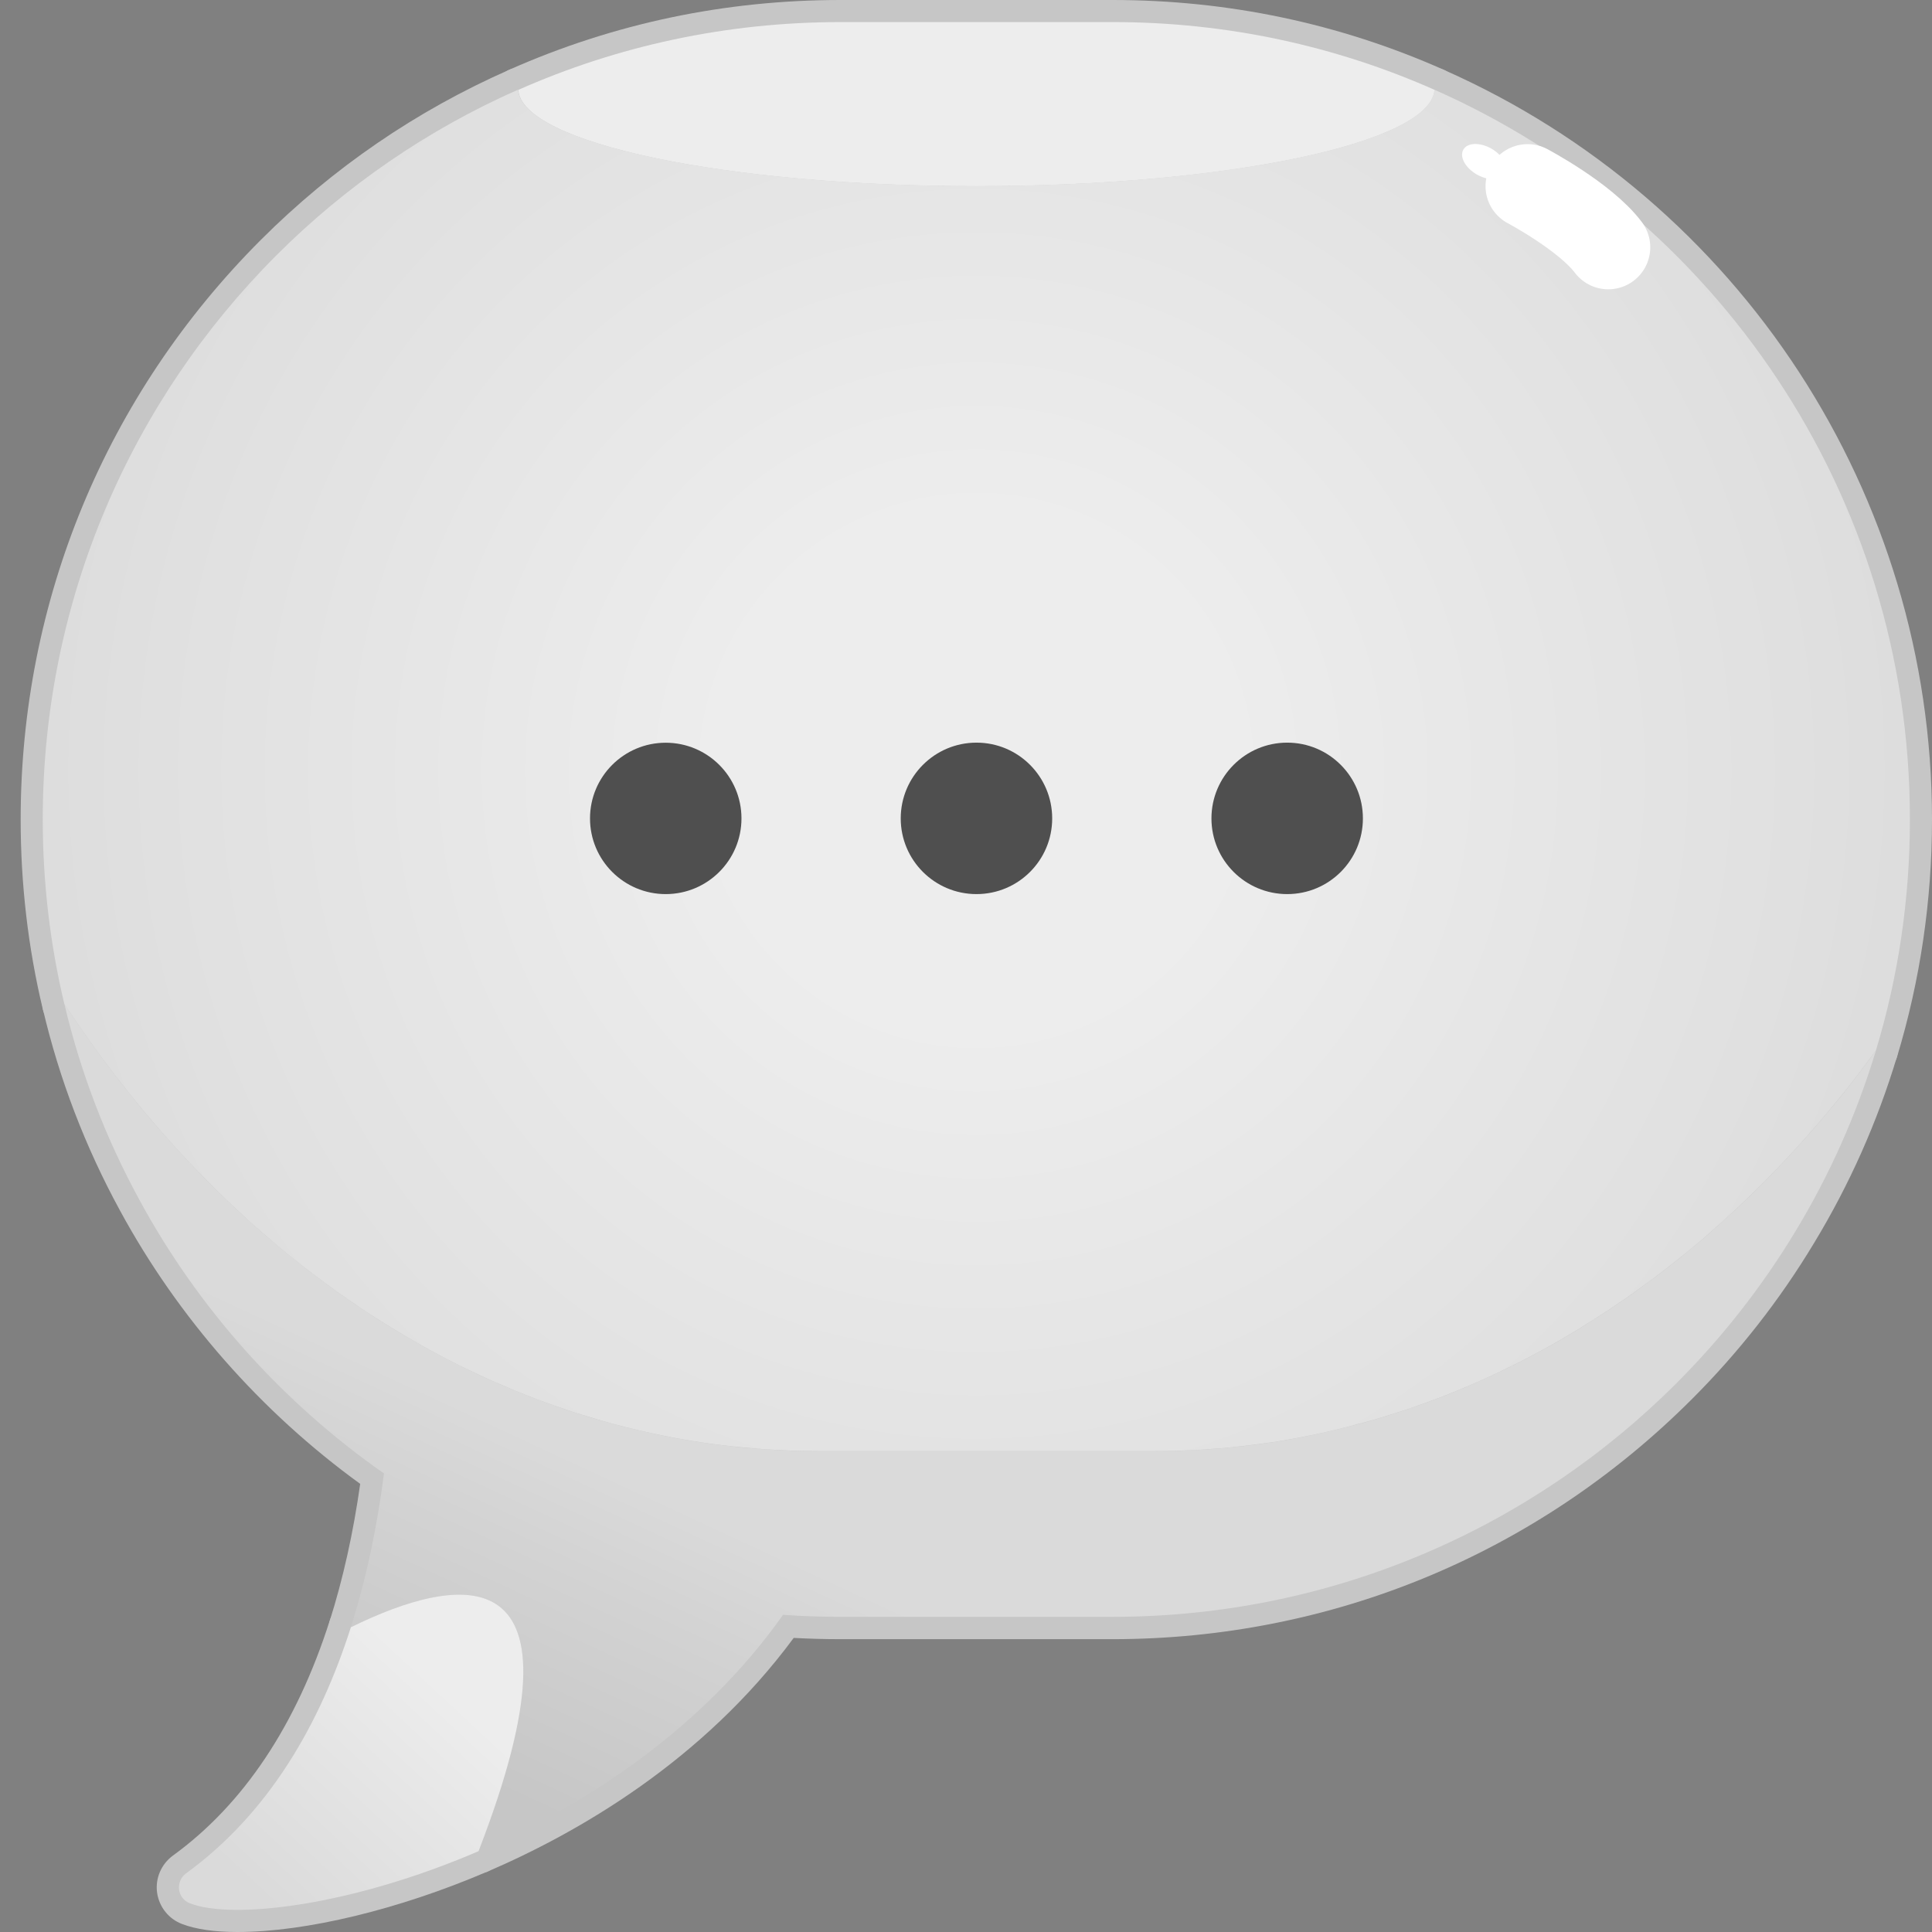 <svg width="23" height="23" viewBox="0 0 23 23" fill="none" xmlns="http://www.w3.org/2000/svg">
<rect x="0" y="0" width="23" height="23" fill="#808080" stroke="none"/>
<path d="M11.624 2.479C9.537 2.479 5.983 2.186 5.907 1.089C5.9 0.978 5.962 0.875 6.063 0.83C7.305 0.279 8.632 0 10.005 0H13.245C14.62 0 15.945 0.279 17.186 0.83C17.288 0.874 17.35 0.978 17.342 1.089C17.265 2.186 13.712 2.479 11.624 2.479Z" fill="#C6C6C6"/>
<path d="M5.697 22.302C5.63 22.302 5.564 22.277 5.514 22.229C5.438 22.155 5.413 22.043 5.451 21.945C6.123 20.207 5.993 19.612 5.856 19.411C5.808 19.342 5.716 19.249 5.465 19.249C5.18 19.249 4.774 19.373 4.292 19.61C4.255 19.628 4.216 19.637 4.176 19.637C4.114 19.637 4.053 19.616 4.004 19.573C3.925 19.504 3.894 19.395 3.926 19.294C4.084 18.795 4.206 18.247 4.288 17.665C3.108 16.809 2.121 15.687 1.429 14.412C1.015 13.653 0.706 12.846 0.511 12.015C0.482 11.891 0.546 11.764 0.663 11.713C0.696 11.699 0.731 11.692 0.767 11.692C0.853 11.692 0.937 11.735 0.987 11.811C1.176 12.098 1.377 12.379 1.583 12.647C1.629 12.709 1.675 12.767 1.723 12.825C1.817 12.944 1.91 13.058 2.005 13.168C2.092 13.271 2.161 13.35 2.224 13.419C2.295 13.498 2.363 13.574 2.435 13.648C2.439 13.653 2.444 13.658 2.449 13.664C2.453 13.668 2.458 13.673 2.463 13.678C2.525 13.745 2.599 13.822 2.677 13.897C2.68 13.899 2.683 13.902 2.685 13.905C2.762 13.986 2.845 14.064 2.915 14.13C2.985 14.199 3.058 14.266 3.153 14.352C3.235 14.425 3.318 14.495 3.399 14.565C3.46 14.618 3.522 14.669 3.582 14.718C3.625 14.754 3.664 14.785 3.703 14.815C3.706 14.817 3.707 14.819 3.71 14.82C3.744 14.848 3.777 14.875 3.81 14.899C3.813 14.901 3.816 14.903 3.819 14.906C3.872 14.947 3.926 14.988 3.979 15.026C3.983 15.029 3.987 15.032 3.99 15.035C4.007 15.049 4.025 15.062 4.042 15.073C4.047 15.076 4.053 15.08 4.057 15.084C4.137 15.144 4.198 15.188 4.255 15.226C4.26 15.23 4.265 15.233 4.27 15.237C4.282 15.246 4.293 15.254 4.304 15.26C4.312 15.265 4.32 15.27 4.327 15.275C4.408 15.335 4.49 15.387 4.56 15.432C4.655 15.495 4.745 15.55 4.841 15.608C4.945 15.671 5.035 15.724 5.117 15.77C5.125 15.774 5.132 15.778 5.139 15.783L5.349 15.897C5.383 15.916 5.416 15.933 5.451 15.95C5.455 15.952 5.46 15.955 5.465 15.957C5.544 16 5.62 16.037 5.695 16.072C5.698 16.073 5.701 16.074 5.705 16.076C5.769 16.108 5.833 16.138 5.899 16.167C5.946 16.189 5.989 16.209 6.032 16.226C6.037 16.227 6.042 16.23 6.047 16.232C6.064 16.24 6.081 16.247 6.098 16.255L6.126 16.267C6.189 16.294 6.256 16.322 6.322 16.349L6.371 16.368C6.443 16.395 6.514 16.423 6.585 16.449C6.657 16.476 6.725 16.499 6.795 16.522C6.861 16.545 6.93 16.569 6.998 16.589C7.077 16.614 7.147 16.636 7.22 16.655C7.413 16.712 7.614 16.762 7.825 16.807C8.127 16.873 8.435 16.923 8.742 16.955C8.832 16.967 8.917 16.975 8.999 16.979C9.01 16.98 9.022 16.981 9.032 16.983C9.039 16.983 9.052 16.984 9.06 16.985C9.119 16.99 9.178 16.992 9.237 16.996C9.24 16.996 9.251 16.997 9.254 16.997C9.289 17 9.327 17.002 9.362 17.003L9.377 17.003C9.407 17.005 9.436 17.006 9.464 17.006C9.467 17.006 9.471 17.006 9.474 17.006C9.564 17.01 9.655 17.011 9.745 17.011H13.729C13.826 17.011 13.922 17.009 14.017 17.006C14.019 17.006 14.138 17.002 14.138 17.002C14.15 17.001 14.163 17.001 14.175 17C14.183 16.999 14.191 16.998 14.198 16.998C14.246 16.996 14.292 16.995 14.339 16.991C14.443 16.983 14.538 16.977 14.634 16.967C14.815 16.949 14.997 16.926 15.174 16.898C15.465 16.85 15.761 16.787 16.053 16.709C16.13 16.692 16.199 16.671 16.272 16.65L16.291 16.644C16.37 16.622 16.448 16.598 16.524 16.573C16.61 16.545 16.695 16.517 16.78 16.486C16.837 16.467 16.886 16.45 16.935 16.431C16.939 16.429 16.944 16.427 16.949 16.426C16.999 16.409 17.049 16.39 17.099 16.37C17.191 16.333 17.28 16.297 17.367 16.26C17.544 16.183 17.686 16.118 17.815 16.055C17.878 16.025 17.936 15.995 17.993 15.967C18.026 15.95 18.058 15.934 18.089 15.918L18.148 15.886C18.198 15.859 18.248 15.833 18.297 15.805C18.38 15.76 18.46 15.714 18.539 15.667C18.609 15.625 18.677 15.584 18.743 15.543C18.808 15.504 18.868 15.465 18.93 15.425C18.98 15.393 19.023 15.366 19.066 15.335C19.123 15.297 19.171 15.264 19.219 15.231C19.278 15.191 19.335 15.15 19.396 15.103C19.399 15.102 19.402 15.1 19.405 15.098C19.47 15.052 19.535 15.004 19.598 14.955C19.653 14.914 19.703 14.875 19.753 14.834C19.808 14.791 19.86 14.749 19.912 14.707C19.98 14.652 20.041 14.6 20.105 14.546C20.149 14.508 20.197 14.466 20.243 14.424C20.244 14.423 20.25 14.418 20.25 14.418C20.297 14.377 20.344 14.335 20.391 14.292C20.456 14.235 20.515 14.179 20.573 14.122C20.634 14.065 20.691 14.009 20.749 13.951C20.804 13.899 20.855 13.848 20.905 13.794C21.199 13.493 21.492 13.161 21.777 12.803C21.88 12.674 21.988 12.53 22.118 12.352C22.169 12.283 22.249 12.243 22.331 12.243C22.37 12.243 22.41 12.253 22.448 12.271C22.563 12.328 22.619 12.46 22.582 12.583C22.349 13.357 22.018 14.102 21.596 14.798C21.19 15.473 20.7 16.099 20.141 16.657C18.298 18.5 15.849 19.514 13.242 19.514H10.002C9.822 19.514 9.637 19.509 9.449 19.499C8.365 20.967 6.873 21.822 5.799 22.283C5.767 22.294 5.732 22.302 5.697 22.302Z" fill="#C6C6C6"/>
<path d="M9.749 17.537C9.653 17.537 9.558 17.535 9.463 17.533C9.428 17.533 9.393 17.531 9.357 17.53H9.348C9.3 17.528 9.256 17.526 9.213 17.522C9.151 17.519 9.089 17.516 9.028 17.511C9.004 17.51 8.979 17.509 8.954 17.505C8.865 17.498 8.776 17.489 8.686 17.48C8.361 17.445 8.034 17.392 7.715 17.322C7.493 17.275 7.278 17.221 7.079 17.163C7.001 17.141 6.924 17.118 6.847 17.094C6.772 17.072 6.693 17.044 6.626 17.021C6.557 16.999 6.482 16.973 6.409 16.946C6.333 16.919 6.256 16.889 6.18 16.86L6.13 16.84C6.058 16.811 5.988 16.782 5.919 16.752L5.891 16.74C5.871 16.732 5.852 16.723 5.832 16.714C5.782 16.694 5.732 16.671 5.683 16.648C5.616 16.618 5.545 16.586 5.475 16.551C5.391 16.513 5.309 16.472 5.222 16.425C5.182 16.406 5.142 16.384 5.101 16.362L4.868 16.235C4.859 16.23 4.852 16.226 4.844 16.22C4.76 16.174 4.67 16.121 4.569 16.059C4.471 16 4.373 15.939 4.277 15.876C4.199 15.826 4.115 15.77 4.03 15.71C4.005 15.695 3.981 15.678 3.957 15.66C3.895 15.619 3.829 15.571 3.747 15.51C3.721 15.492 3.696 15.473 3.67 15.453C3.612 15.412 3.553 15.368 3.497 15.322C3.458 15.294 3.42 15.263 3.381 15.231C3.336 15.196 3.292 15.161 3.247 15.124C3.186 15.074 3.12 15.019 3.055 14.963C2.97 14.891 2.886 14.819 2.802 14.742C2.716 14.664 2.634 14.588 2.552 14.51C2.47 14.434 2.387 14.352 2.306 14.27C2.233 14.199 2.158 14.122 2.085 14.044C2.069 14.03 2.056 14.015 2.046 14.002C1.974 13.926 1.902 13.848 1.832 13.771C1.767 13.699 1.693 13.614 1.603 13.509C1.505 13.395 1.405 13.275 1.312 13.154C1.263 13.095 1.213 13.031 1.165 12.969C0.951 12.689 0.742 12.398 0.546 12.1C0.529 12.074 0.517 12.046 0.51 12.016C0.334 11.282 0.246 10.522 0.246 9.757C0.246 7.152 1.261 4.702 3.103 2.858C3.962 1.999 4.958 1.317 6.062 0.831C6.096 0.816 6.132 0.809 6.168 0.809C6.216 0.809 6.263 0.821 6.305 0.847C6.378 0.891 6.425 0.968 6.431 1.054C6.432 1.056 6.544 1.357 7.89 1.634C8.895 1.841 10.221 1.955 11.624 1.955C13.025 1.955 14.352 1.841 15.357 1.634C16.703 1.357 16.815 1.055 16.816 1.053C16.822 0.967 16.869 0.89 16.942 0.846C16.984 0.821 17.031 0.808 17.078 0.808C17.114 0.808 17.15 0.815 17.185 0.83C20.718 2.391 23 5.894 23 9.756C23 10.719 22.86 11.67 22.584 12.581C22.576 12.609 22.563 12.636 22.545 12.66C22.411 12.846 22.297 12.995 22.19 13.13C21.893 13.501 21.589 13.848 21.286 14.157C21.234 14.212 21.176 14.269 21.119 14.325C21.06 14.383 20.999 14.443 20.938 14.5C20.876 14.559 20.81 14.62 20.744 14.678C20.697 14.723 20.645 14.769 20.593 14.814C20.544 14.858 20.495 14.902 20.446 14.945C20.378 15.002 20.314 15.055 20.248 15.109C20.189 15.157 20.135 15.201 20.08 15.244C20.028 15.285 19.973 15.328 19.916 15.371C19.851 15.421 19.781 15.474 19.711 15.523C19.644 15.574 19.581 15.62 19.516 15.662C19.467 15.696 19.417 15.731 19.366 15.765C19.317 15.799 19.267 15.832 19.215 15.865C19.152 15.905 19.088 15.948 19.02 15.989C18.953 16.031 18.881 16.074 18.809 16.117C18.727 16.166 18.641 16.215 18.555 16.264C18.505 16.293 18.451 16.32 18.398 16.349L18.342 16.379C18.307 16.398 18.271 16.417 18.234 16.436C18.174 16.466 18.11 16.498 18.046 16.528C17.914 16.594 17.764 16.663 17.579 16.743C17.486 16.784 17.391 16.822 17.296 16.859C17.243 16.88 17.186 16.901 17.13 16.921C17.079 16.941 17.025 16.961 16.957 16.983C16.873 17.014 16.781 17.044 16.687 17.074C16.604 17.101 16.52 17.127 16.437 17.15C16.356 17.174 16.273 17.197 16.188 17.218C15.883 17.3 15.569 17.366 15.259 17.417C15.071 17.446 14.88 17.471 14.69 17.49C14.588 17.5 14.487 17.508 14.386 17.514C14.338 17.519 14.283 17.521 14.227 17.522C14.206 17.524 14.184 17.525 14.161 17.526C14.161 17.526 14.041 17.531 14.035 17.531C13.936 17.535 13.834 17.535 13.731 17.535H9.749V17.537Z" fill="#C6C6C6"/>
<path d="M2.828 23C2.555 23 2.333 22.968 2.168 22.905C2.008 22.845 1.894 22.701 1.87 22.531C1.847 22.36 1.92 22.192 2.059 22.09C2.9 21.479 3.528 20.537 3.925 19.294C3.946 19.225 3.995 19.169 4.059 19.138C4.62 18.862 5.093 18.723 5.464 18.723C5.924 18.723 6.166 18.935 6.289 19.114C6.642 19.629 6.527 20.617 5.941 22.135C5.916 22.201 5.865 22.254 5.8 22.282C4.752 22.731 3.641 23 2.828 23Z" fill="#C6C6C6"/>
<path d="M17.079 1.07C17.034 1.704 14.608 2.217 11.624 2.217C8.641 2.217 6.214 1.705 6.17 1.07C7.343 0.55 8.641 0.263 10.005 0.263H13.245C14.61 0.262 15.907 0.55 17.079 1.07Z" fill="#EDEDED"/>
<path d="M22.333 12.504C22.103 13.267 21.779 13.991 21.374 14.659C20.976 15.319 20.499 15.926 19.957 16.468C18.24 18.185 15.867 19.248 13.244 19.248H10.004C9.775 19.248 9.546 19.24 9.322 19.224C8.373 20.567 6.995 21.48 5.697 22.038C7.084 18.451 5.469 18.738 4.176 19.372C4.367 18.774 4.493 18.152 4.571 17.541C3.365 16.697 2.365 15.584 1.66 14.285C1.265 13.561 0.961 12.778 0.767 11.954C0.961 12.248 1.163 12.532 1.374 12.806C1.421 12.869 1.47 12.93 1.521 12.992C1.612 13.109 1.707 13.225 1.806 13.339C1.88 13.425 1.954 13.512 2.031 13.596C2.101 13.674 2.172 13.753 2.246 13.829C2.252 13.837 2.26 13.848 2.271 13.856C2.344 13.934 2.417 14.011 2.495 14.085C2.571 14.165 2.653 14.243 2.735 14.32C2.815 14.398 2.896 14.473 2.978 14.546C3.061 14.622 3.145 14.693 3.228 14.764C3.291 14.819 3.354 14.87 3.416 14.921C3.459 14.957 3.501 14.991 3.543 15.024C3.58 15.054 3.618 15.085 3.656 15.112C3.711 15.156 3.77 15.2 3.827 15.241C3.851 15.259 3.875 15.278 3.899 15.294C3.968 15.347 4.038 15.398 4.109 15.445C4.132 15.462 4.152 15.476 4.173 15.488C4.254 15.547 4.338 15.602 4.42 15.655C4.514 15.718 4.609 15.775 4.704 15.833C4.8 15.891 4.895 15.947 4.99 16C4.992 16.002 4.994 16.004 4.994 16.004C5.062 16.041 5.131 16.079 5.2 16.116C5.247 16.141 5.294 16.167 5.341 16.189C5.423 16.234 5.505 16.275 5.588 16.312C5.656 16.346 5.725 16.378 5.794 16.409C5.842 16.431 5.89 16.453 5.937 16.472C5.966 16.486 5.995 16.497 6.023 16.509C6.09 16.538 6.159 16.566 6.227 16.594C6.319 16.63 6.409 16.666 6.499 16.698C6.572 16.725 6.644 16.749 6.716 16.773C6.787 16.798 6.857 16.823 6.929 16.843C7.004 16.867 7.078 16.89 7.155 16.911C7.359 16.97 7.566 17.021 7.774 17.066C8.085 17.134 8.4 17.185 8.718 17.219C8.808 17.231 8.898 17.239 8.988 17.244C9.007 17.248 9.025 17.249 9.043 17.249C9.108 17.253 9.172 17.257 9.237 17.261C9.278 17.264 9.321 17.265 9.361 17.267C9.399 17.269 9.435 17.271 9.47 17.271C9.564 17.275 9.658 17.276 9.75 17.276H13.734C13.835 17.276 13.933 17.274 14.032 17.271H14.039C14.068 17.269 14.096 17.269 14.125 17.267C14.154 17.265 14.183 17.265 14.211 17.262C14.264 17.261 14.317 17.259 14.369 17.254C14.468 17.248 14.566 17.24 14.665 17.23C14.851 17.212 15.036 17.187 15.22 17.159C15.526 17.109 15.827 17.044 16.126 16.965C16.207 16.946 16.287 16.922 16.369 16.899C16.449 16.876 16.528 16.851 16.608 16.825C16.698 16.797 16.787 16.768 16.876 16.735C16.931 16.717 16.984 16.698 17.039 16.676C17.094 16.657 17.148 16.637 17.202 16.615C17.294 16.579 17.386 16.541 17.476 16.502C17.629 16.436 17.784 16.366 17.936 16.292C17.997 16.263 18.058 16.232 18.118 16.202C18.152 16.185 18.185 16.167 18.22 16.149C18.289 16.111 18.361 16.073 18.43 16.035C18.514 15.989 18.598 15.941 18.678 15.892C18.748 15.851 18.817 15.808 18.885 15.765C18.95 15.726 19.012 15.685 19.077 15.643C19.127 15.612 19.174 15.582 19.222 15.547C19.273 15.513 19.322 15.479 19.372 15.445C19.435 15.402 19.496 15.359 19.559 15.31C19.627 15.263 19.696 15.212 19.762 15.161C19.816 15.12 19.868 15.079 19.921 15.037C19.976 14.994 20.03 14.95 20.084 14.906C20.149 14.853 20.212 14.8 20.277 14.746C20.326 14.703 20.375 14.66 20.424 14.615C20.473 14.572 20.523 14.529 20.572 14.482C20.635 14.427 20.698 14.368 20.759 14.309C20.819 14.253 20.878 14.195 20.938 14.135C20.992 14.082 21.046 14.028 21.099 13.972C21.408 13.655 21.702 13.319 21.985 12.966C22.103 12.816 22.22 12.661 22.333 12.504Z" fill="url(#paint0_linear_435_89)"/>
<path d="M22.737 9.755C22.737 10.712 22.596 11.634 22.333 12.504C22.218 12.661 22.103 12.815 21.984 12.965C21.701 13.318 21.407 13.655 21.098 13.971C21.045 14.027 20.991 14.081 20.937 14.134C20.877 14.194 20.818 14.251 20.758 14.308C20.697 14.367 20.634 14.425 20.571 14.482C20.522 14.527 20.473 14.572 20.423 14.614C20.374 14.659 20.325 14.702 20.276 14.745C20.211 14.8 20.148 14.852 20.084 14.905C20.029 14.949 19.975 14.993 19.92 15.036C19.867 15.078 19.814 15.119 19.761 15.16C19.695 15.211 19.626 15.262 19.558 15.309C19.495 15.357 19.434 15.401 19.371 15.444C19.322 15.478 19.272 15.512 19.221 15.546C19.174 15.579 19.126 15.611 19.076 15.642C19.012 15.684 18.949 15.725 18.884 15.764C18.817 15.807 18.747 15.85 18.677 15.891C18.596 15.94 18.512 15.987 18.429 16.034C18.36 16.073 18.288 16.11 18.219 16.148C18.184 16.166 18.151 16.183 18.117 16.201C18.057 16.231 17.996 16.262 17.935 16.291C17.783 16.366 17.628 16.436 17.475 16.501C17.385 16.54 17.293 16.578 17.201 16.614C17.147 16.636 17.093 16.656 17.038 16.675C16.983 16.697 16.931 16.716 16.875 16.734C16.787 16.767 16.697 16.796 16.607 16.824C16.527 16.849 16.448 16.875 16.368 16.898C16.286 16.922 16.206 16.943 16.125 16.964C15.826 17.044 15.524 17.108 15.219 17.158C15.035 17.186 14.849 17.21 14.665 17.229C14.566 17.239 14.468 17.246 14.368 17.253C14.316 17.258 14.263 17.26 14.211 17.262C14.182 17.265 14.153 17.265 14.124 17.266C14.095 17.267 14.067 17.268 14.038 17.27H14.031C13.933 17.274 13.835 17.275 13.733 17.275H9.749C9.656 17.275 9.562 17.273 9.469 17.27C9.434 17.27 9.398 17.268 9.361 17.266C9.32 17.264 9.277 17.262 9.236 17.26C9.171 17.256 9.107 17.253 9.042 17.248C9.025 17.248 9.007 17.246 8.987 17.243C8.897 17.236 8.807 17.228 8.717 17.218C8.399 17.184 8.085 17.133 7.773 17.065C7.566 17.02 7.358 16.969 7.154 16.91C7.078 16.887 7.003 16.865 6.928 16.842C6.856 16.822 6.786 16.797 6.715 16.772C6.642 16.748 6.568 16.723 6.498 16.697C6.408 16.665 6.318 16.63 6.226 16.593C6.158 16.566 6.089 16.538 6.022 16.508C5.995 16.496 5.966 16.484 5.936 16.471C5.889 16.452 5.841 16.43 5.793 16.408C5.724 16.377 5.656 16.345 5.587 16.311C5.504 16.274 5.422 16.233 5.34 16.189C5.293 16.166 5.247 16.141 5.199 16.115C5.131 16.078 5.062 16.04 4.993 16.003C4.993 16.003 4.991 16.001 4.989 15.999C4.894 15.946 4.799 15.891 4.704 15.832C4.608 15.775 4.513 15.715 4.419 15.654C4.336 15.601 4.252 15.545 4.172 15.487C4.151 15.475 4.131 15.462 4.109 15.444C4.037 15.397 3.967 15.346 3.898 15.293C3.874 15.278 3.85 15.258 3.826 15.24C3.769 15.199 3.71 15.155 3.655 15.111C3.617 15.084 3.579 15.053 3.542 15.023C3.5 14.99 3.457 14.957 3.415 14.921C3.352 14.87 3.289 14.817 3.227 14.763C3.143 14.691 3.06 14.62 2.977 14.546C2.895 14.47 2.814 14.396 2.734 14.319C2.652 14.243 2.572 14.164 2.494 14.084C2.418 14.009 2.343 13.933 2.27 13.855C2.259 13.847 2.251 13.836 2.245 13.828C2.171 13.752 2.1 13.673 2.03 13.595C1.954 13.511 1.879 13.425 1.806 13.338C1.707 13.224 1.612 13.109 1.52 12.991C1.47 12.93 1.421 12.866 1.373 12.805C1.162 12.531 0.96 12.247 0.766 11.953C0.598 11.248 0.509 10.511 0.509 9.754C0.509 7.132 1.572 4.76 3.289 3.041C4.112 2.218 5.086 1.545 6.167 1.068C6.212 1.702 8.638 2.215 11.622 2.215C14.605 2.215 17.032 1.703 17.076 1.068C20.412 2.542 22.737 5.877 22.737 9.755Z" fill="url(#paint1_radial_435_89)"/>
<path d="M5.697 22.038C4.186 22.688 2.777 22.856 2.262 22.659C2.109 22.602 2.084 22.398 2.215 22.302C3.2 21.586 3.81 20.523 4.177 19.372C5.469 18.738 7.085 18.451 5.697 22.038Z" fill="url(#paint2_linear_435_89)"/>
<path d="M18.185 2.216C18.185 2.216 18.872 2.58 19.146 2.944" stroke="white" stroke-miterlimit="10" stroke-linecap="round"/>
<path d="M17.914 2.066C17.963 1.981 17.892 1.849 17.756 1.77C17.619 1.692 17.469 1.696 17.421 1.781C17.372 1.865 17.443 1.997 17.579 2.076C17.716 2.155 17.866 2.15 17.914 2.066Z" fill="white"/>
<path d="M7.925 10.644C8.423 10.644 8.827 10.241 8.827 9.743C8.827 9.245 8.423 8.842 7.925 8.842C7.428 8.842 7.024 9.245 7.024 9.743C7.024 10.241 7.428 10.644 7.925 10.644Z" fill="#4F4F4F"/>
<path d="M11.625 10.644C12.123 10.644 12.526 10.241 12.526 9.743C12.526 9.245 12.123 8.841 11.625 8.841C11.127 8.841 10.723 9.245 10.723 9.743C10.723 10.241 11.127 10.644 11.625 10.644Z" fill="#4F4F4F"/>
<path d="M15.324 10.644C15.822 10.644 16.225 10.241 16.225 9.743C16.225 9.245 15.822 8.841 15.324 8.841C14.826 8.841 14.422 9.245 14.422 9.743C14.422 10.241 14.826 10.644 15.324 10.644Z" fill="#4F4F4F"/>
<defs>
<linearGradient id="paint0_linear_435_89" x1="5.365" y1="25.667" x2="10.705" y2="14.162" gradientUnits="userSpaceOnUse">
<stop offset="0.328" stop-color="#C6C6C6"/>
<stop offset="0.549" stop-color="#D3D3D3"/>
<stop offset="0.645" stop-color="#DADADA"/>
</linearGradient>
<radialGradient id="paint1_radial_435_89" cx="0" cy="0" r="1" gradientUnits="userSpaceOnUse" gradientTransform="translate(11.624 9.172) scale(16.968 16.968)">
<stop offset="0.182" stop-color="#EDEDED"/>
<stop offset="0.583" stop-color="#E0E0E0"/>
<stop offset="0.733" stop-color="#DADADA"/>
</radialGradient>
<linearGradient id="paint2_linear_435_89" x1="2.3" y1="23.535" x2="5.603" y2="19.99" gradientUnits="userSpaceOnUse">
<stop offset="0.256" stop-color="#DADADA"/>
<stop offset="0.938" stop-color="#EDEDED"/>
</linearGradient>
</defs>
</svg>
